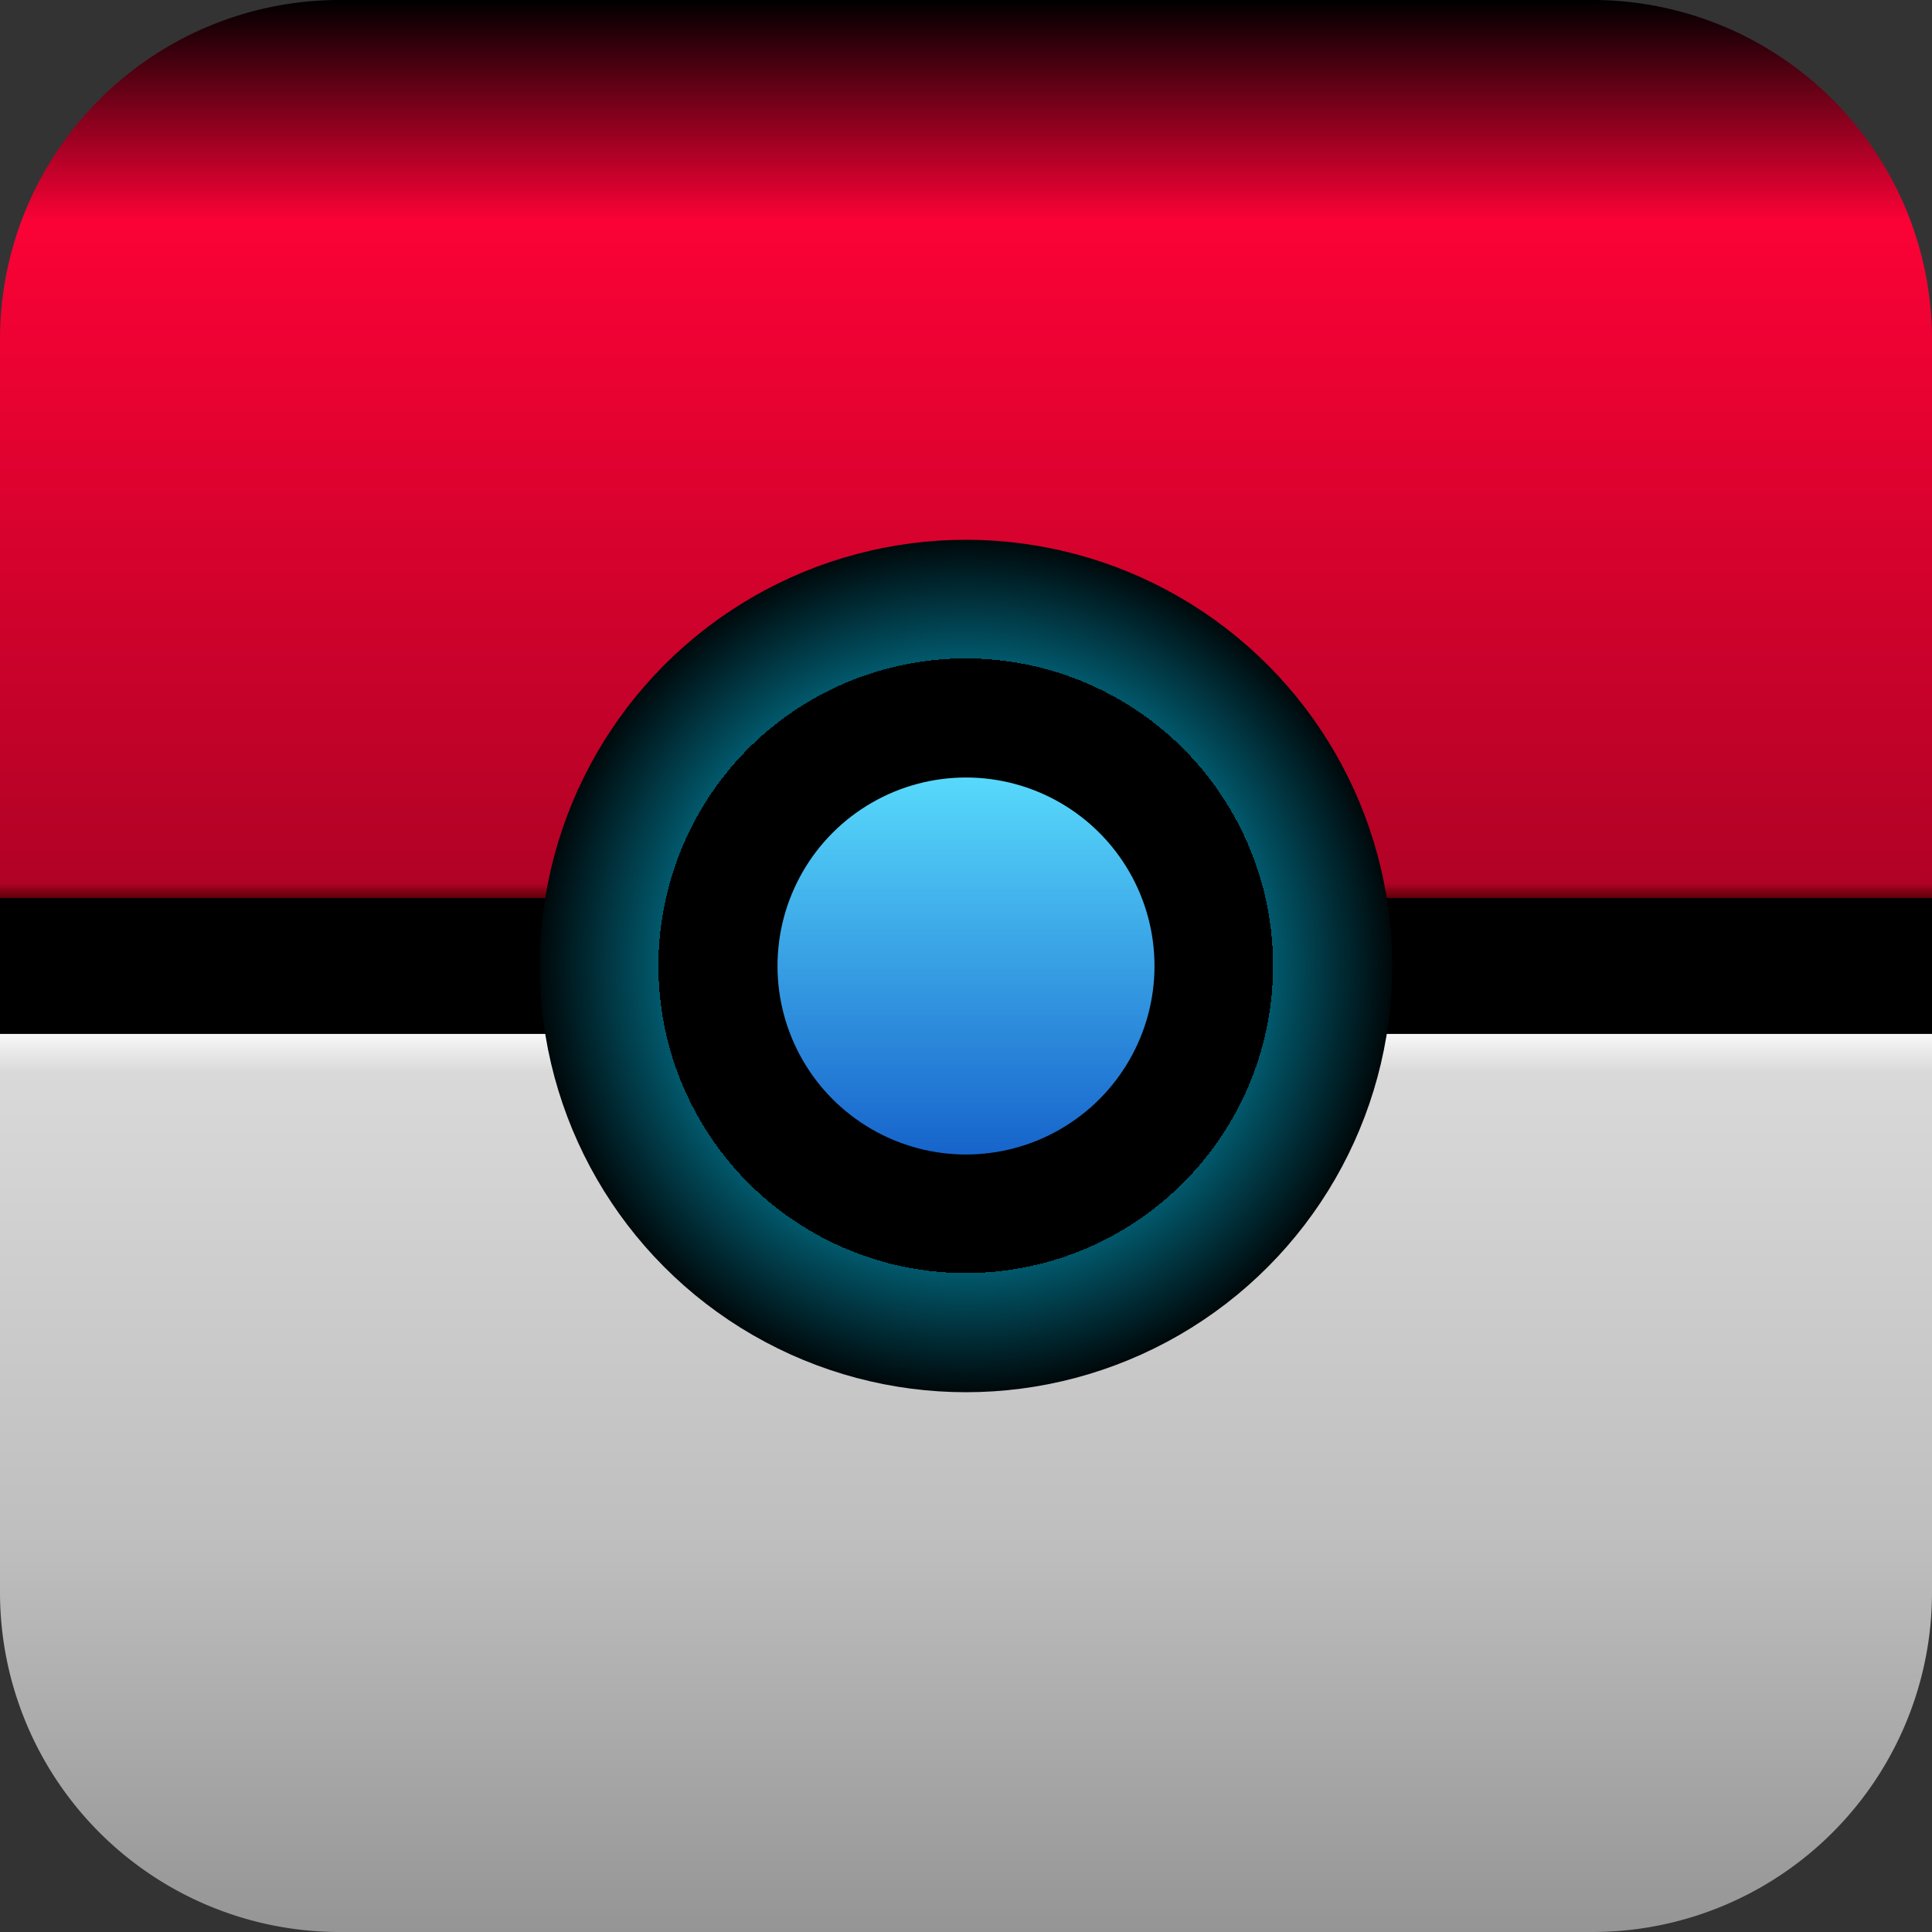 <?xml version="1.0" encoding="utf-8"?>
<svg viewBox="512 512 512 512" width="512" height="512" xmlns="http://www.w3.org/2000/svg" xmlns:xlink="http://www.w3.org/1999/xlink" xmlns:bx="https://boxy-svg.com">
  <rect x="512" y="512" width="512" height="512" fill="#333333" stroke="none"/>
  <defs>
    <linearGradient id="gradient-3-0" gradientUnits="userSpaceOnUse" x1="768" y1="512" x2="768" y2="768" xlink:href="#gradient-3"/>
    <linearGradient id="gradient-3" bx:pinned="true">
      <title>Top Background</title>
      <stop offset="0.229" style="stop-color: rgb(251, 2, 54);"/>
      <stop offset="0.914" style="stop-color: rgb(177, 2, 37);"/>
      <stop offset="0.934" style="stop-color: rgb(70, 0, 0);"/>
    </linearGradient>
    <linearGradient gradientUnits="userSpaceOnUse" x1="768" y1="768" x2="768" y2="1024" id="gradient-1-1" xlink:href="#gradient-1"/>
    <linearGradient id="gradient-1" bx:pinned="true">
      <title>Bottom Background</title>
      <stop offset="0.061" style="stop-color: rgb(255, 255, 255);"/>
      <stop offset="0.11" style="stop-color: rgb(217, 217, 217);"/>
      <stop offset="0.602" style="stop-color: rgb(190, 190, 190);"/>
      <stop offset="1" style="stop-color: rgb(149, 149, 149);"/>
    </linearGradient>
    <linearGradient gradientUnits="userSpaceOnUse" x1="768" y1="686.227" x2="768" y2="849.773" id="gradient-2-1" gradientTransform="matrix(0.996, 0, 0, 0.996, 3.002, 3.002)" xlink:href="#gradient-2"/>
    <linearGradient id="gradient-2" bx:pinned="true">
      <title>Ball</title>
      <stop offset="0.153" style="stop-color: rgb(92, 225, 255);"/>
      <stop offset="1" style="stop-color: rgb(2, 63, 188);"/>
    </linearGradient>
    <radialGradient gradientUnits="userSpaceOnUse" cx="768" cy="768" r="81.773" id="gradient-0-0" spreadMethod="repeat" gradientTransform="matrix(0.996, 0, 0, 0.996, 3.002, 3.002)" xlink:href="#gradient-0"/>
    <linearGradient id="gradient-0" bx:pinned="true">
      <title>Stroke Ball</title>
      <stop offset="0" style="stop-color: rgb(1, 88, 107);"/>
      <stop offset="0.428" style=""/>
    </linearGradient>
  </defs>
  <g style="">
    <title>background</title>
    <path style="paint-order: fill; fill: url(#gradient-3-0);" d="M 602 512 H 934 A 90 90 0 0 1 1024 602 V 768 H 512 V 602 A 90 90 0 0 1 602 512 Z" bx:shape="rect 512 512 512 256 90 90 0 0 1@1ef6c1b3">
      <title>up_rectangle</title>
    </path>
    <path style="fill: url(#gradient-1-1);" d="M 512 768 H 1024 V 934 A 90 90 0 0 1 934 1024 H 602 A 90 90 0 0 1 512 934 V 768 Z" bx:shape="rect 512 768 512 256 0 0 90 90 1@169abbde">
      <title>down_rectangle</title>
    </path>
  </g>
  <line style="stroke: rgb(0, 0, 0); stroke-width: 36px;" x1="512" y1="768" x2="1024" y2="768"/>
  <circle style="fill-rule: nonzero; stroke: url(#gradient-0-0); stroke-linecap: square; stroke-miterlimit: 1; stroke-dashoffset: 5px; paint-order: markers stroke; fill: url(#gradient-2-1); stroke-width: 63px;" cx="768" cy="768" r="81.453"/>
</svg>